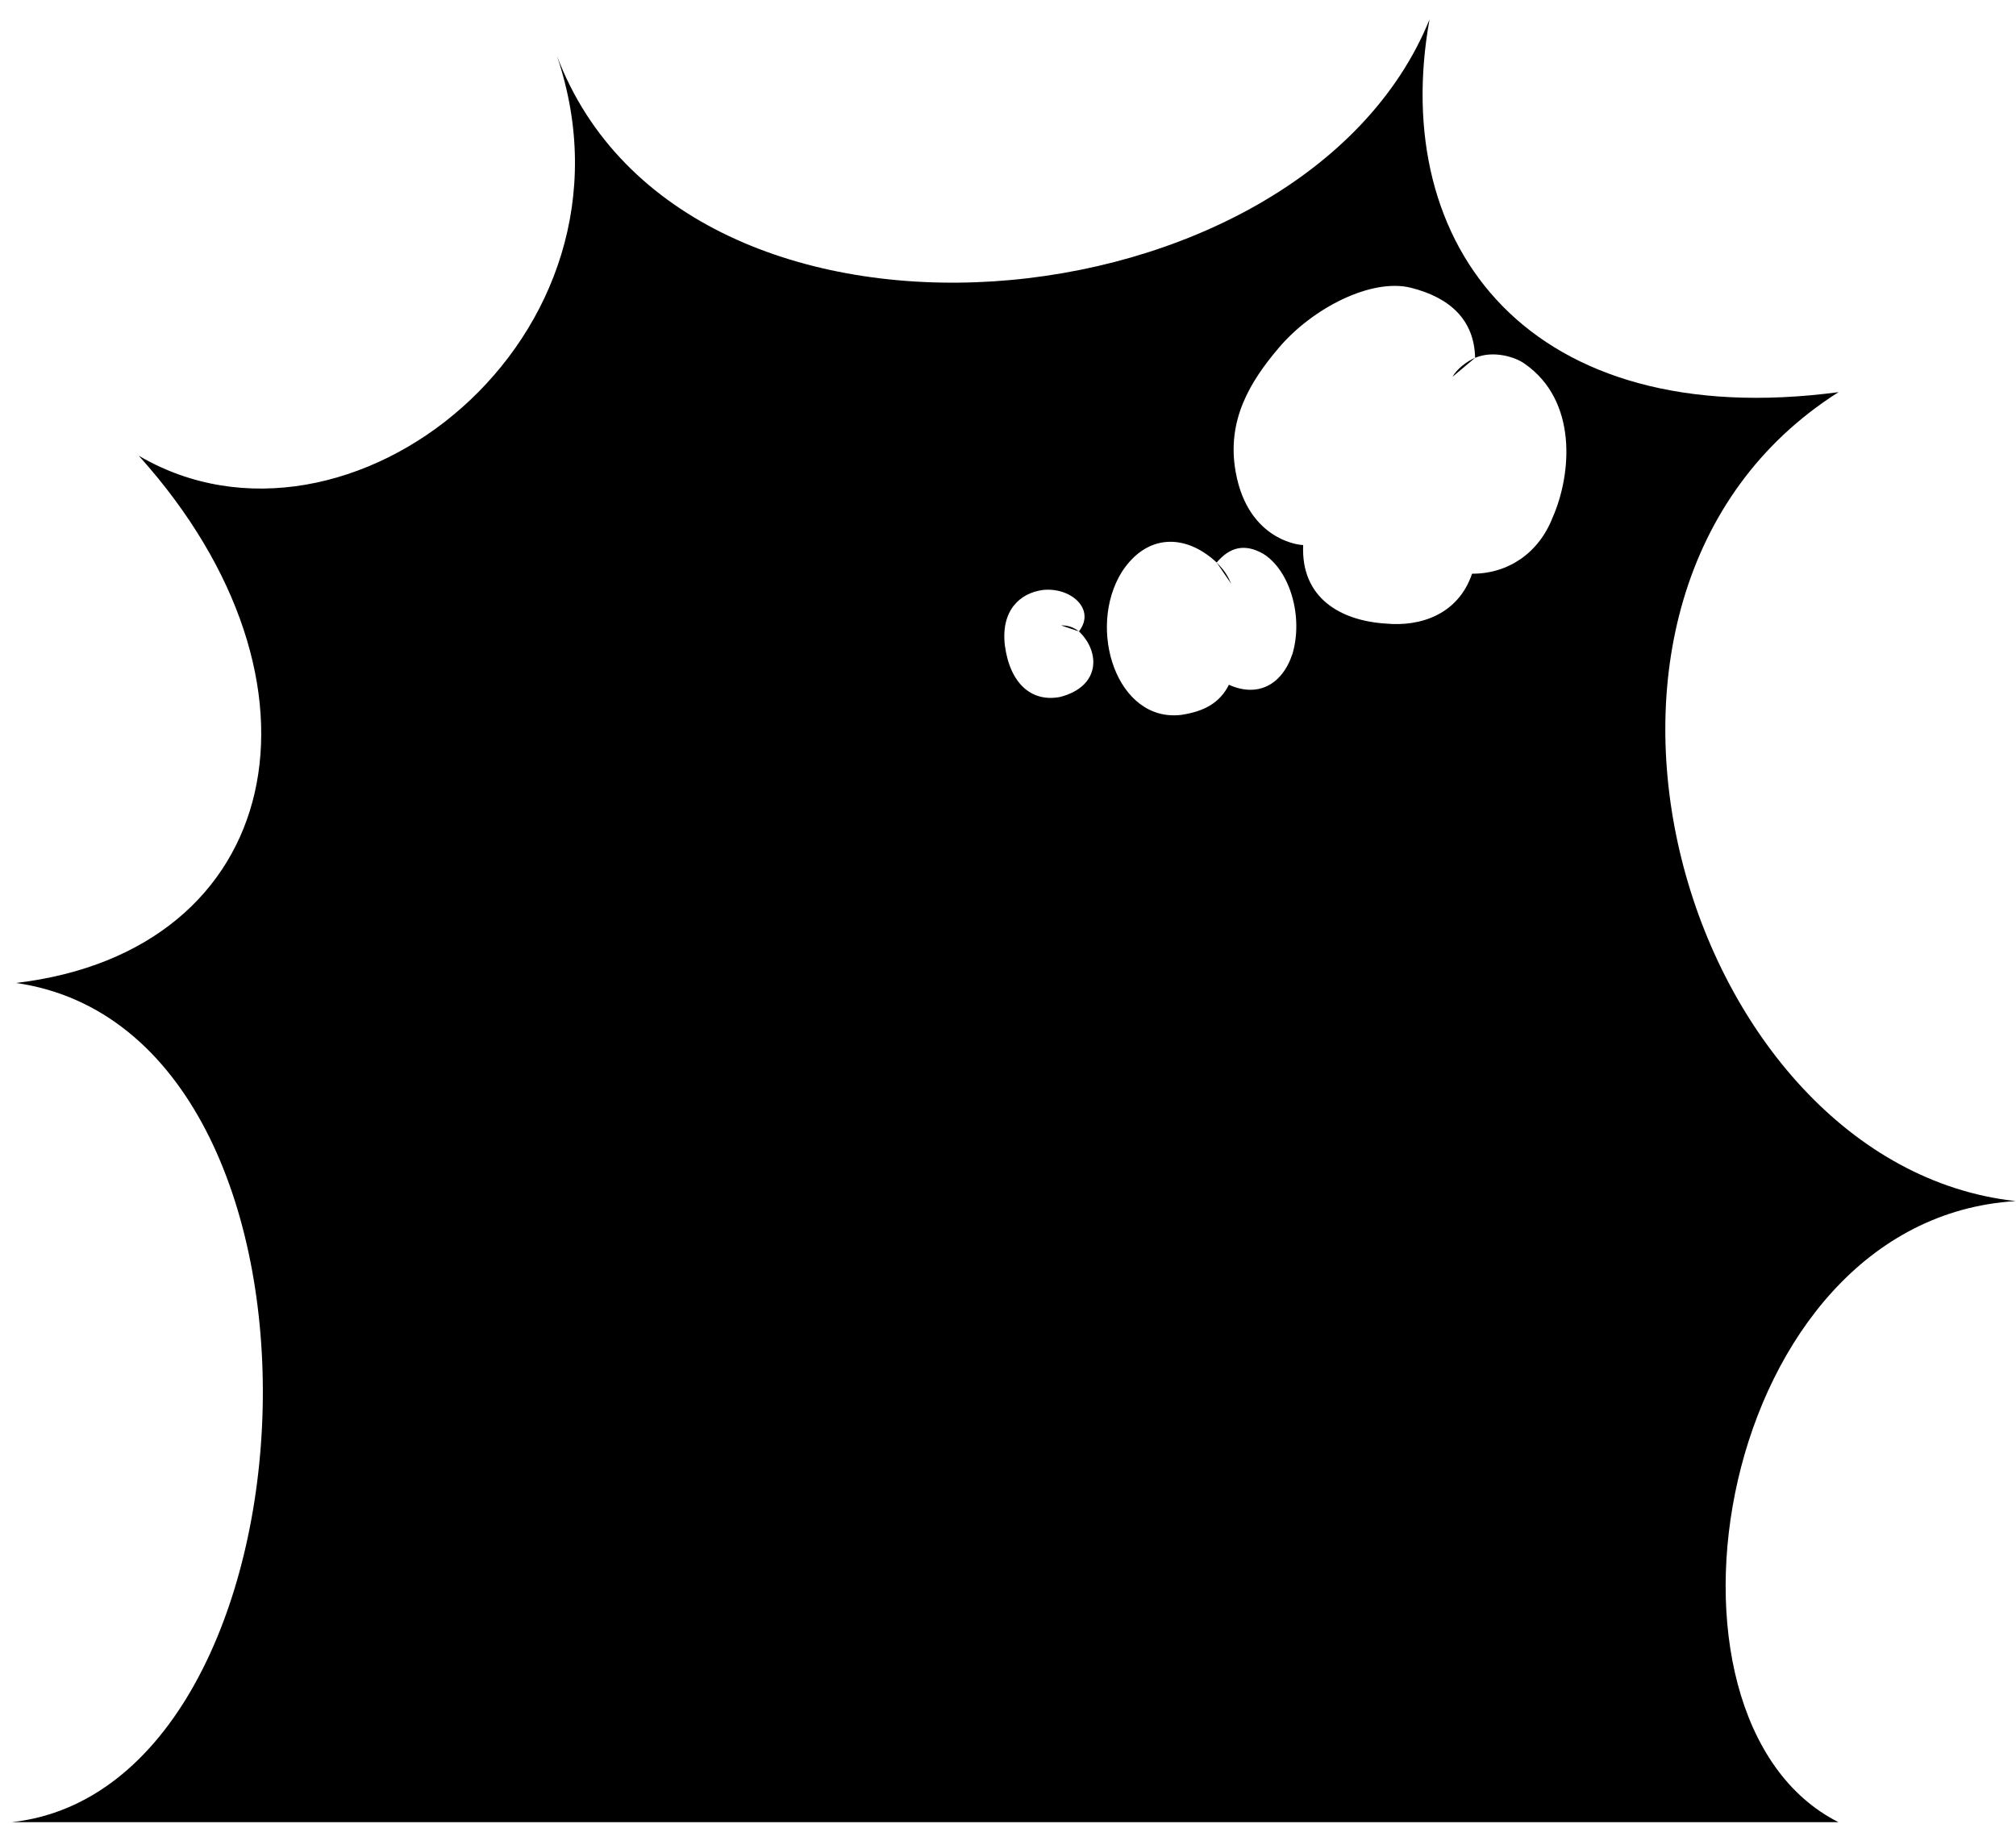 <svg viewBox="0 0 478.9 433.38">
  <path class="bubble" d="m32.98,108.28c48.58,53.98,34.55,117.67-29.15,125.23,82.05,11.88,74.49,191.09-1.08,199.37h433.99c-48.58-24.47-29.15-143.23,42.1-147.55-78.81-8.64-118.75-143.58-42.1-192.17-73.41,9.72-106.88-34.55-97.16-88.53-30.23,74.49-177.05,88.53-207.28,8.64,22.67,66.93-49.66,124.15-99.32,95Zm218.89,57.28c-6.75,1.33-11.92-3.07-13.16-12.19-.99-8.32,3.53-12.46,8.98-13.21,6.63-.75,12.71,4.55,8.61,9.83,5.07,4.84,5.2,13.04-4.43,15.57Zm55.12-10.14c-2.52,7.49-8.44,10.26-15.06,7.25-2.15,4.33-5.96,6.35-11.28,7.15-15.32,1.9-22.58-20.45-14.14-33.98,5.82-8.97,14.98-9.22,22.51-2.21,3.2-3.77,6.74-4.5,11-2.11,6.33,3.85,9.68,14.89,6.98,23.9Zm42.7-19.14c-3.32,9.81-12.42,12.62-20.45,11.86-10.76-.67-20.24-6.06-19.67-18.67.06.1-13.04-.56-16.04-17.37-2.21-12.39,3.54-21.55,10.2-29.42,8.09-9.56,22.11-16.67,31.47-14.31,9.17,2.31,15.03,7.58,15.21,16.64,4.35-1.86,9.63-.18,11.78,1.41,12.54,8.72,11.25,26.08,6.6,36.6-3.3,8.4-10.56,13.3-19.1,13.27Z"/>
  <g class="bubbleFoldLine">
    <path d="m289.01,133.63c1.92,1.96,2.58,3.03,3.48,5.08"/>
    <path d="m350.41,85c-1.91.81-4.28,2.59-5.38,4.52"/>
    <path d="m256.3,150c-1.32-1.04-2.63-1.44-4.24-1.43"/>
  </g>
</svg>